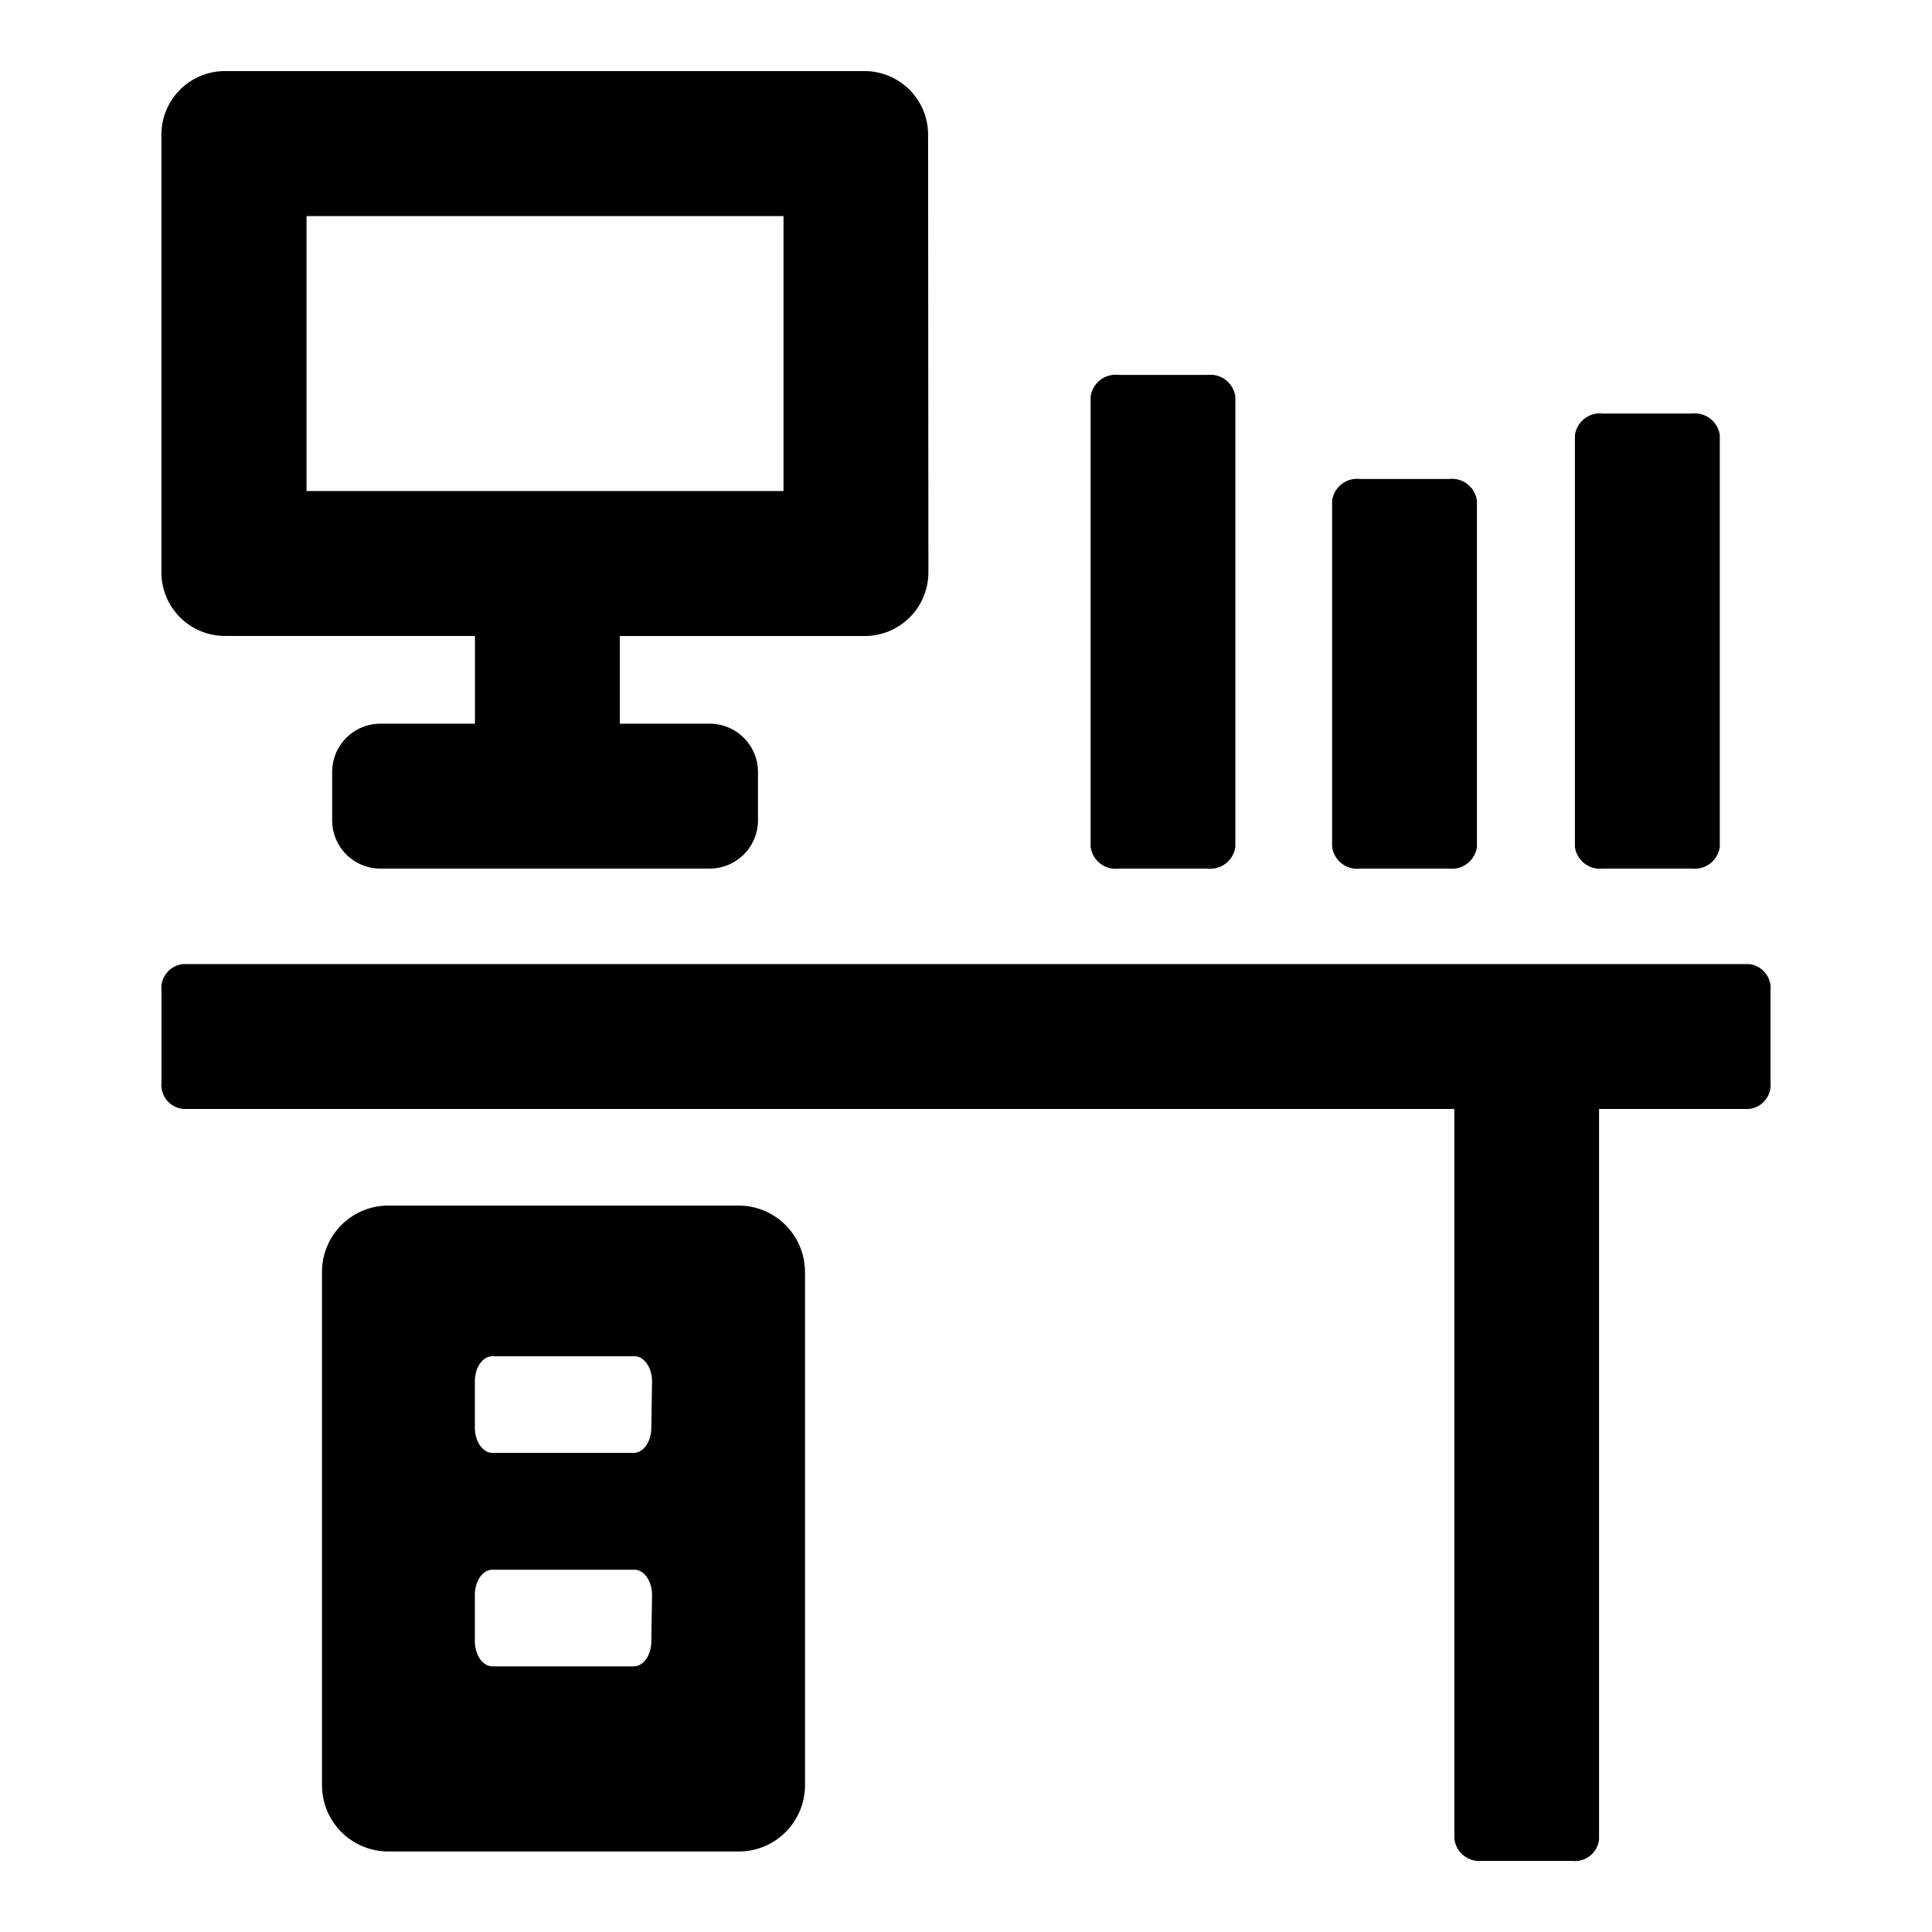 <svg xmlns="http://www.w3.org/2000/svg" width="24" height="24" viewBox="0 0 24 24" data-token-name="icon-desk"><title>icon-desk</title><path d="M21.994,12.306v1.14a.3.3,0,0,1-.27.33h-1.86v9.071a.3.3,0,0,1-.332.27H18.4a.311.311,0,0,1-.333-.274V13.776H2.276a.3.3,0,0,1-.27-.33v-1.14a.3.3,0,0,1,.27-.33H21.724A.3.3,0,0,1,21.994,12.306ZM13.548,10.52V4.927a.314.314,0,0,1,.347-.27H15a.314.314,0,0,1,.346.27V10.52a.314.314,0,0,1-.346.27H13.9A.314.314,0,0,1,13.548,10.52Zm3,0v-4.3a.314.314,0,0,1,.347-.27H18a.314.314,0,0,1,.347.27v4.3a.314.314,0,0,1-.347.27H16.9A.314.314,0,0,1,16.548,10.516Zm3.016,0V5.406a.314.314,0,0,1,.346-.269h1.108a.314.314,0,0,1,.346.269V10.52a.314.314,0,0,1-.346.27H19.91A.314.314,0,0,1,19.564,10.52ZM10,15.8v6.376A.823.823,0,0,1,9.173,23H4.82A.824.824,0,0,1,4,22.177V15.8a.824.824,0,0,1,.824-.824H9.173A.826.826,0,0,1,10,15.8Zm-1.9,4.013c0-.174-.1-.313-.217-.313H6.116c-.12,0-.217.139-.217.313v.574c0,.174.1.313.217.313H7.873c.12,0,.218-.139.218-.313h0Zm0-2.652c0-.174-.1-.313-.217-.313H6.116c-.12,0-.217.139-.217.313v.574c0,.174.1.313.217.313H7.873c.12,0,.218-.139.218-.313h0ZM11.533,7.107a.792.792,0,0,1-.795.794H7.7V8.99H8.816a.6.6,0,0,1,.6.6v.6a.6.6,0,0,1-.6.6H4.726a.6.6,0,0,1-.6-.6v-.6a.6.6,0,0,1,.6-.6H5.9V7.9H2.8a.79.79,0,0,1-.795-.79l0-5.434A.79.79,0,0,1,2.8.883h7.935a.79.79,0,0,1,.794.794Zm-1.8-4.423H3.808V6.1H9.733Z"/></svg>
